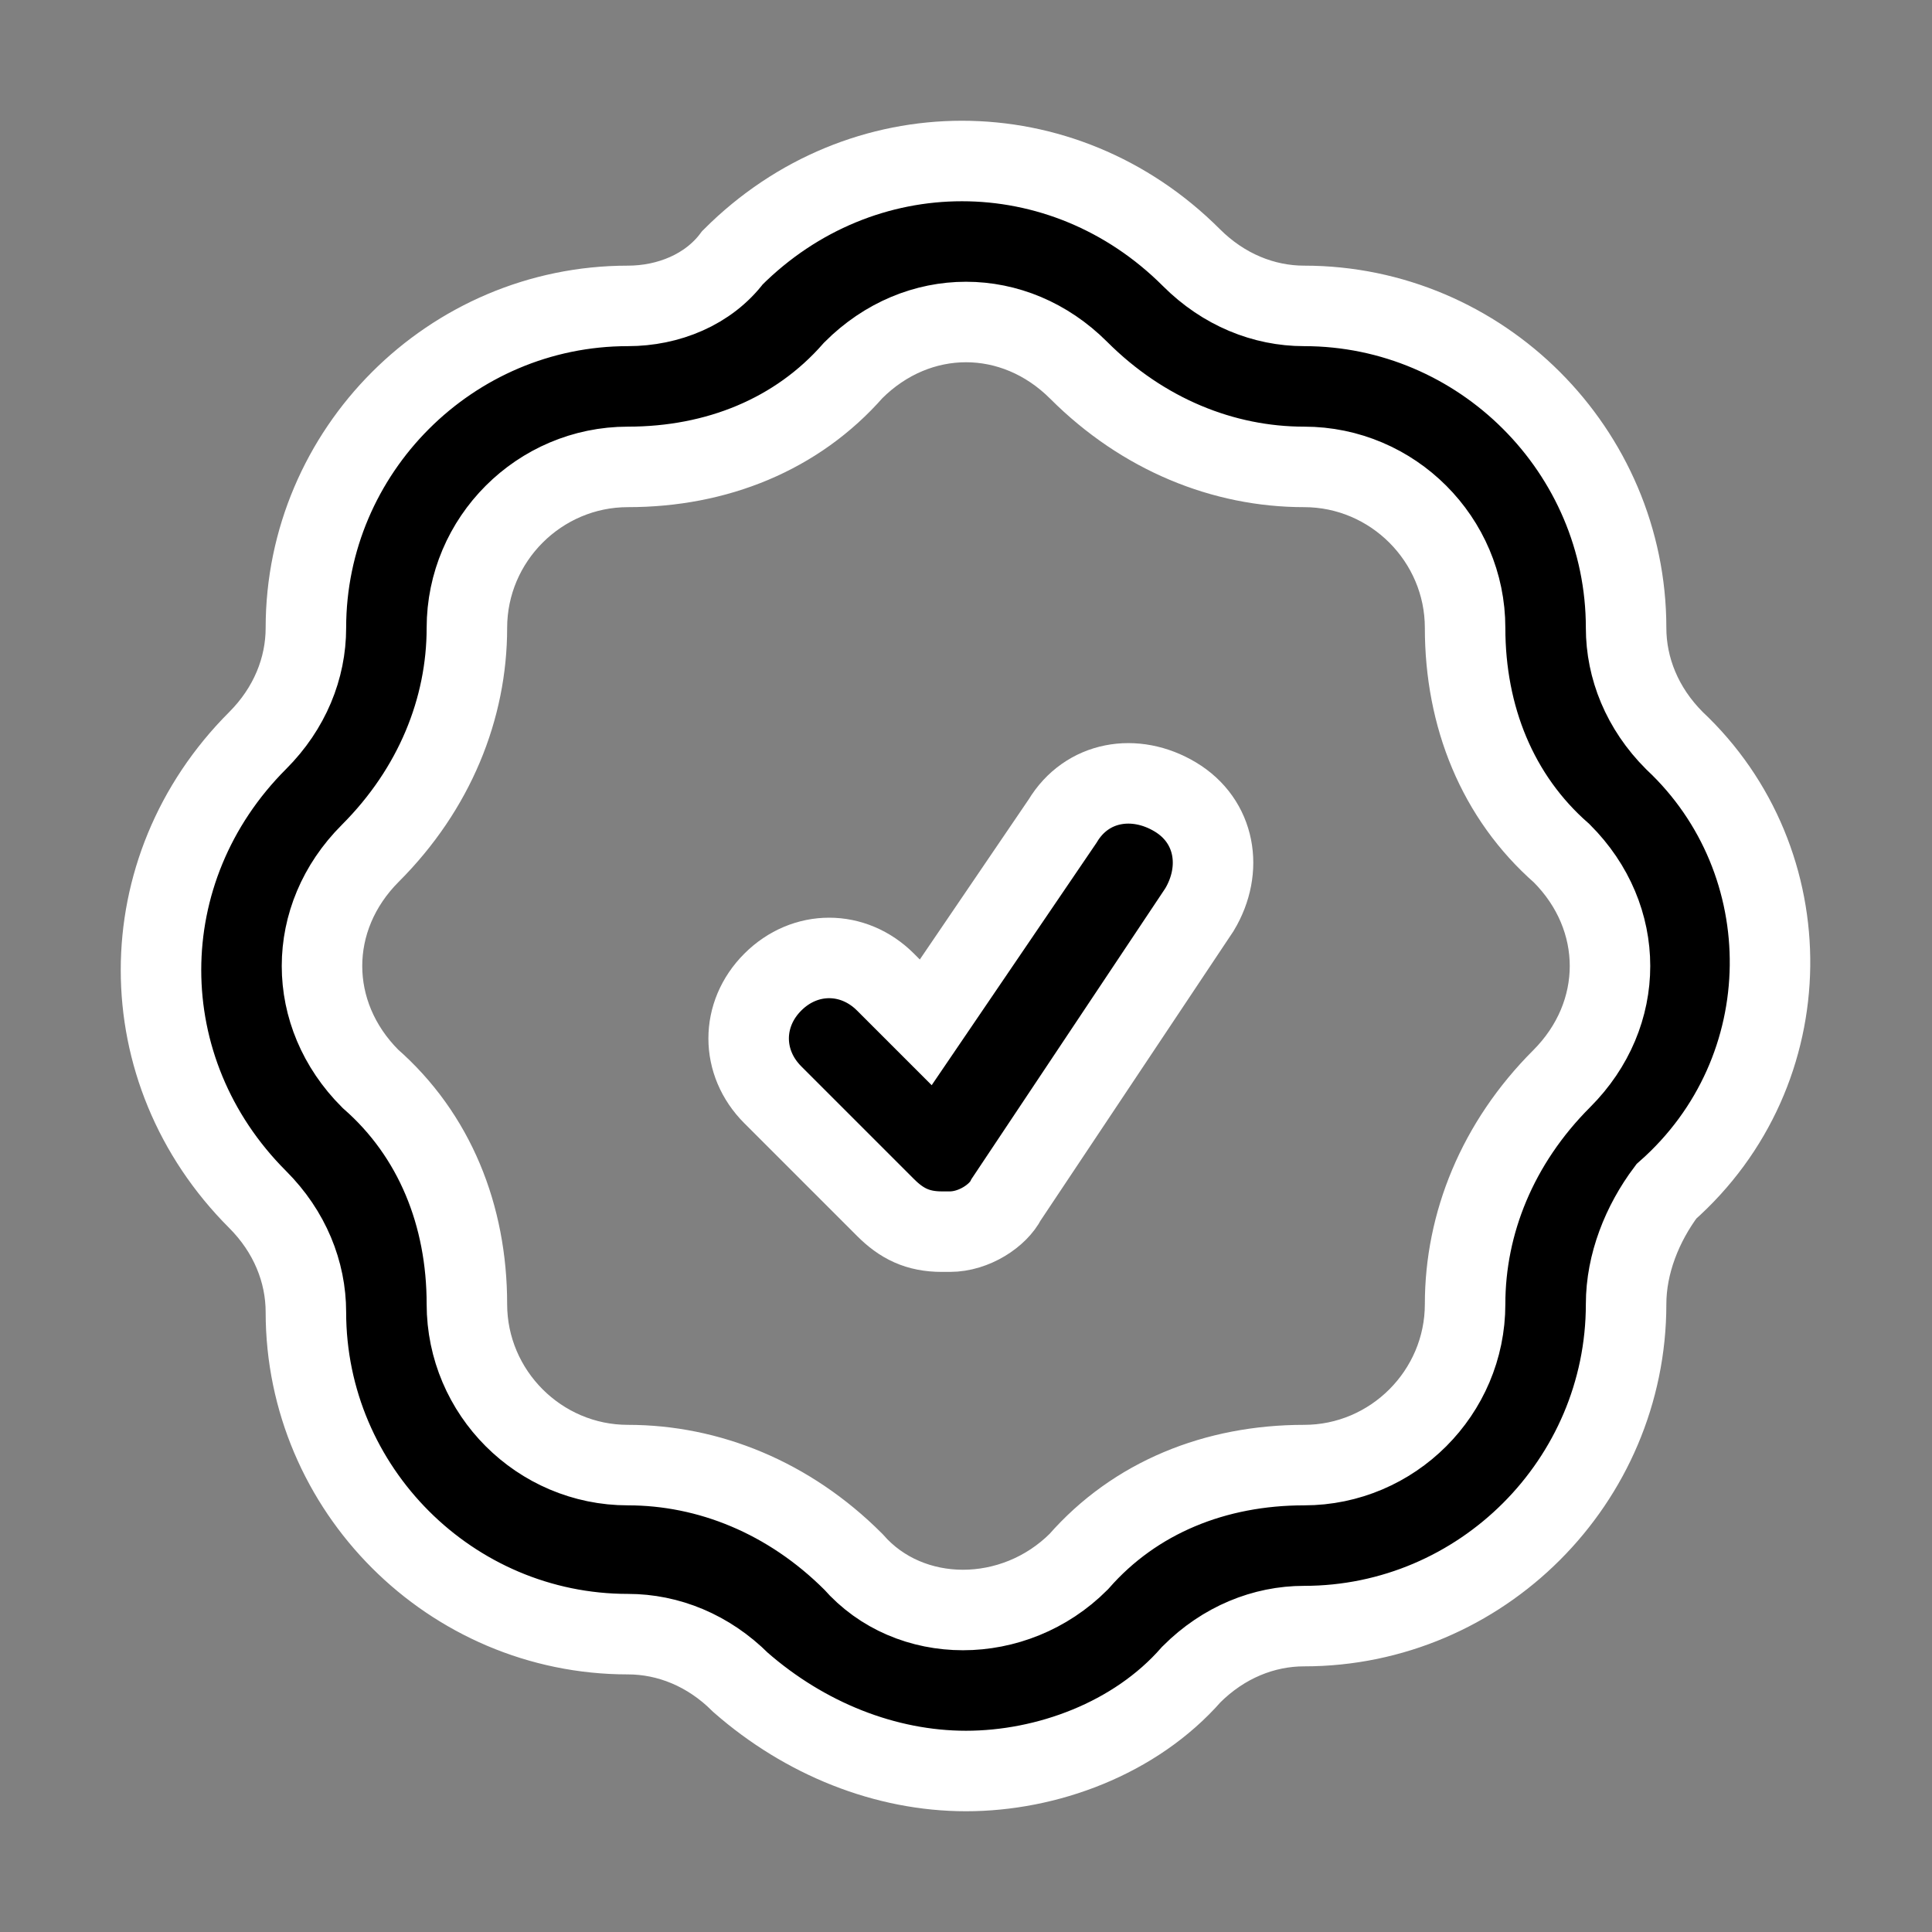 <?xml version="1.0" ?><svg height="24" stroke="currentColor" color="white" version="1.1" viewBox="0 0 24 24" xml:space="preserve" xmlns="http://www.w3.org/2000/svg" xmlns:xlink="http://www.w3.org/1999/xlink"><rect x="0" y="0" width="24" height="24" fill="#808080" stroke="none"/><style type="text/css">

</style><g class="st2" id="grid_system" /><g id="_icons"><g><path d="M13.2,10.2l-1.7,2.5L11,12.2c-0.4-0.4-1-0.4-1.4,0s-0.4,1,0,1.4l1.4,1.4c0.2,0.2,0.4,0.3,0.7,0.3c0,0,0.1,0,0.1,0    c0.3,0,0.6-0.2,0.7-0.4l2.4-3.6c0.3-0.5,0.2-1.1-0.3-1.4C14.1,9.6,13.5,9.7,13.2,10.2z"/><path d="M20.8,9.2c-0.4-0.4-0.6-0.9-0.6-1.4c0-2.2-1.8-4-4-4c-0.5,0-1-0.2-1.4-0.6c-1.6-1.6-4.1-1.6-5.7,0    C8.8,3.6,8.3,3.8,7.8,3.8c-2.2,0-4,1.8-4,4c0,0.5-0.2,1-0.6,1.4c-1.6,1.6-1.6,4.1,0,5.7c0.4,0.4,0.6,0.9,0.6,1.4c0,2.2,1.8,4,4,4    c0.5,0,1,0.2,1.4,0.6C10,21.6,11,22,12,22c1,0,2.1-0.4,2.8-1.2c0.4-0.4,0.9-0.6,1.4-0.6c2.2,0,4-1.8,4-4c0-0.5,0.2-1,0.5-1.4l0,0    c0,0,0,0,0,0C22.4,13.3,22.4,10.7,20.8,9.2z M19.4,13.4L19.4,13.4c-0.8,0.8-1.2,1.8-1.2,2.8c0,1.1-0.9,2-2,2    c-1.1,0-2.1,0.4-2.8,1.2c-0.8,0.8-2.1,0.8-2.8,0c-0.8-0.8-1.8-1.2-2.8-1.2c-1.1,0-2-0.9-2-2c0-1.1-0.4-2.1-1.2-2.8    c-0.8-0.8-0.8-2,0-2.8c0.8-0.8,1.2-1.8,1.2-2.8c0-1.1,0.9-2,2-2c1.1,0,2.1-0.4,2.8-1.2C11,4.2,11.5,4,12,4s1,0.2,1.4,0.6    c0.8,0.8,1.8,1.2,2.8,1.2c1.1,0,2,0.9,2,2c0,1.1,0.4,2.1,1.2,2.8C20.2,11.4,20.2,12.6,19.4,13.4z"/></g></g></svg>